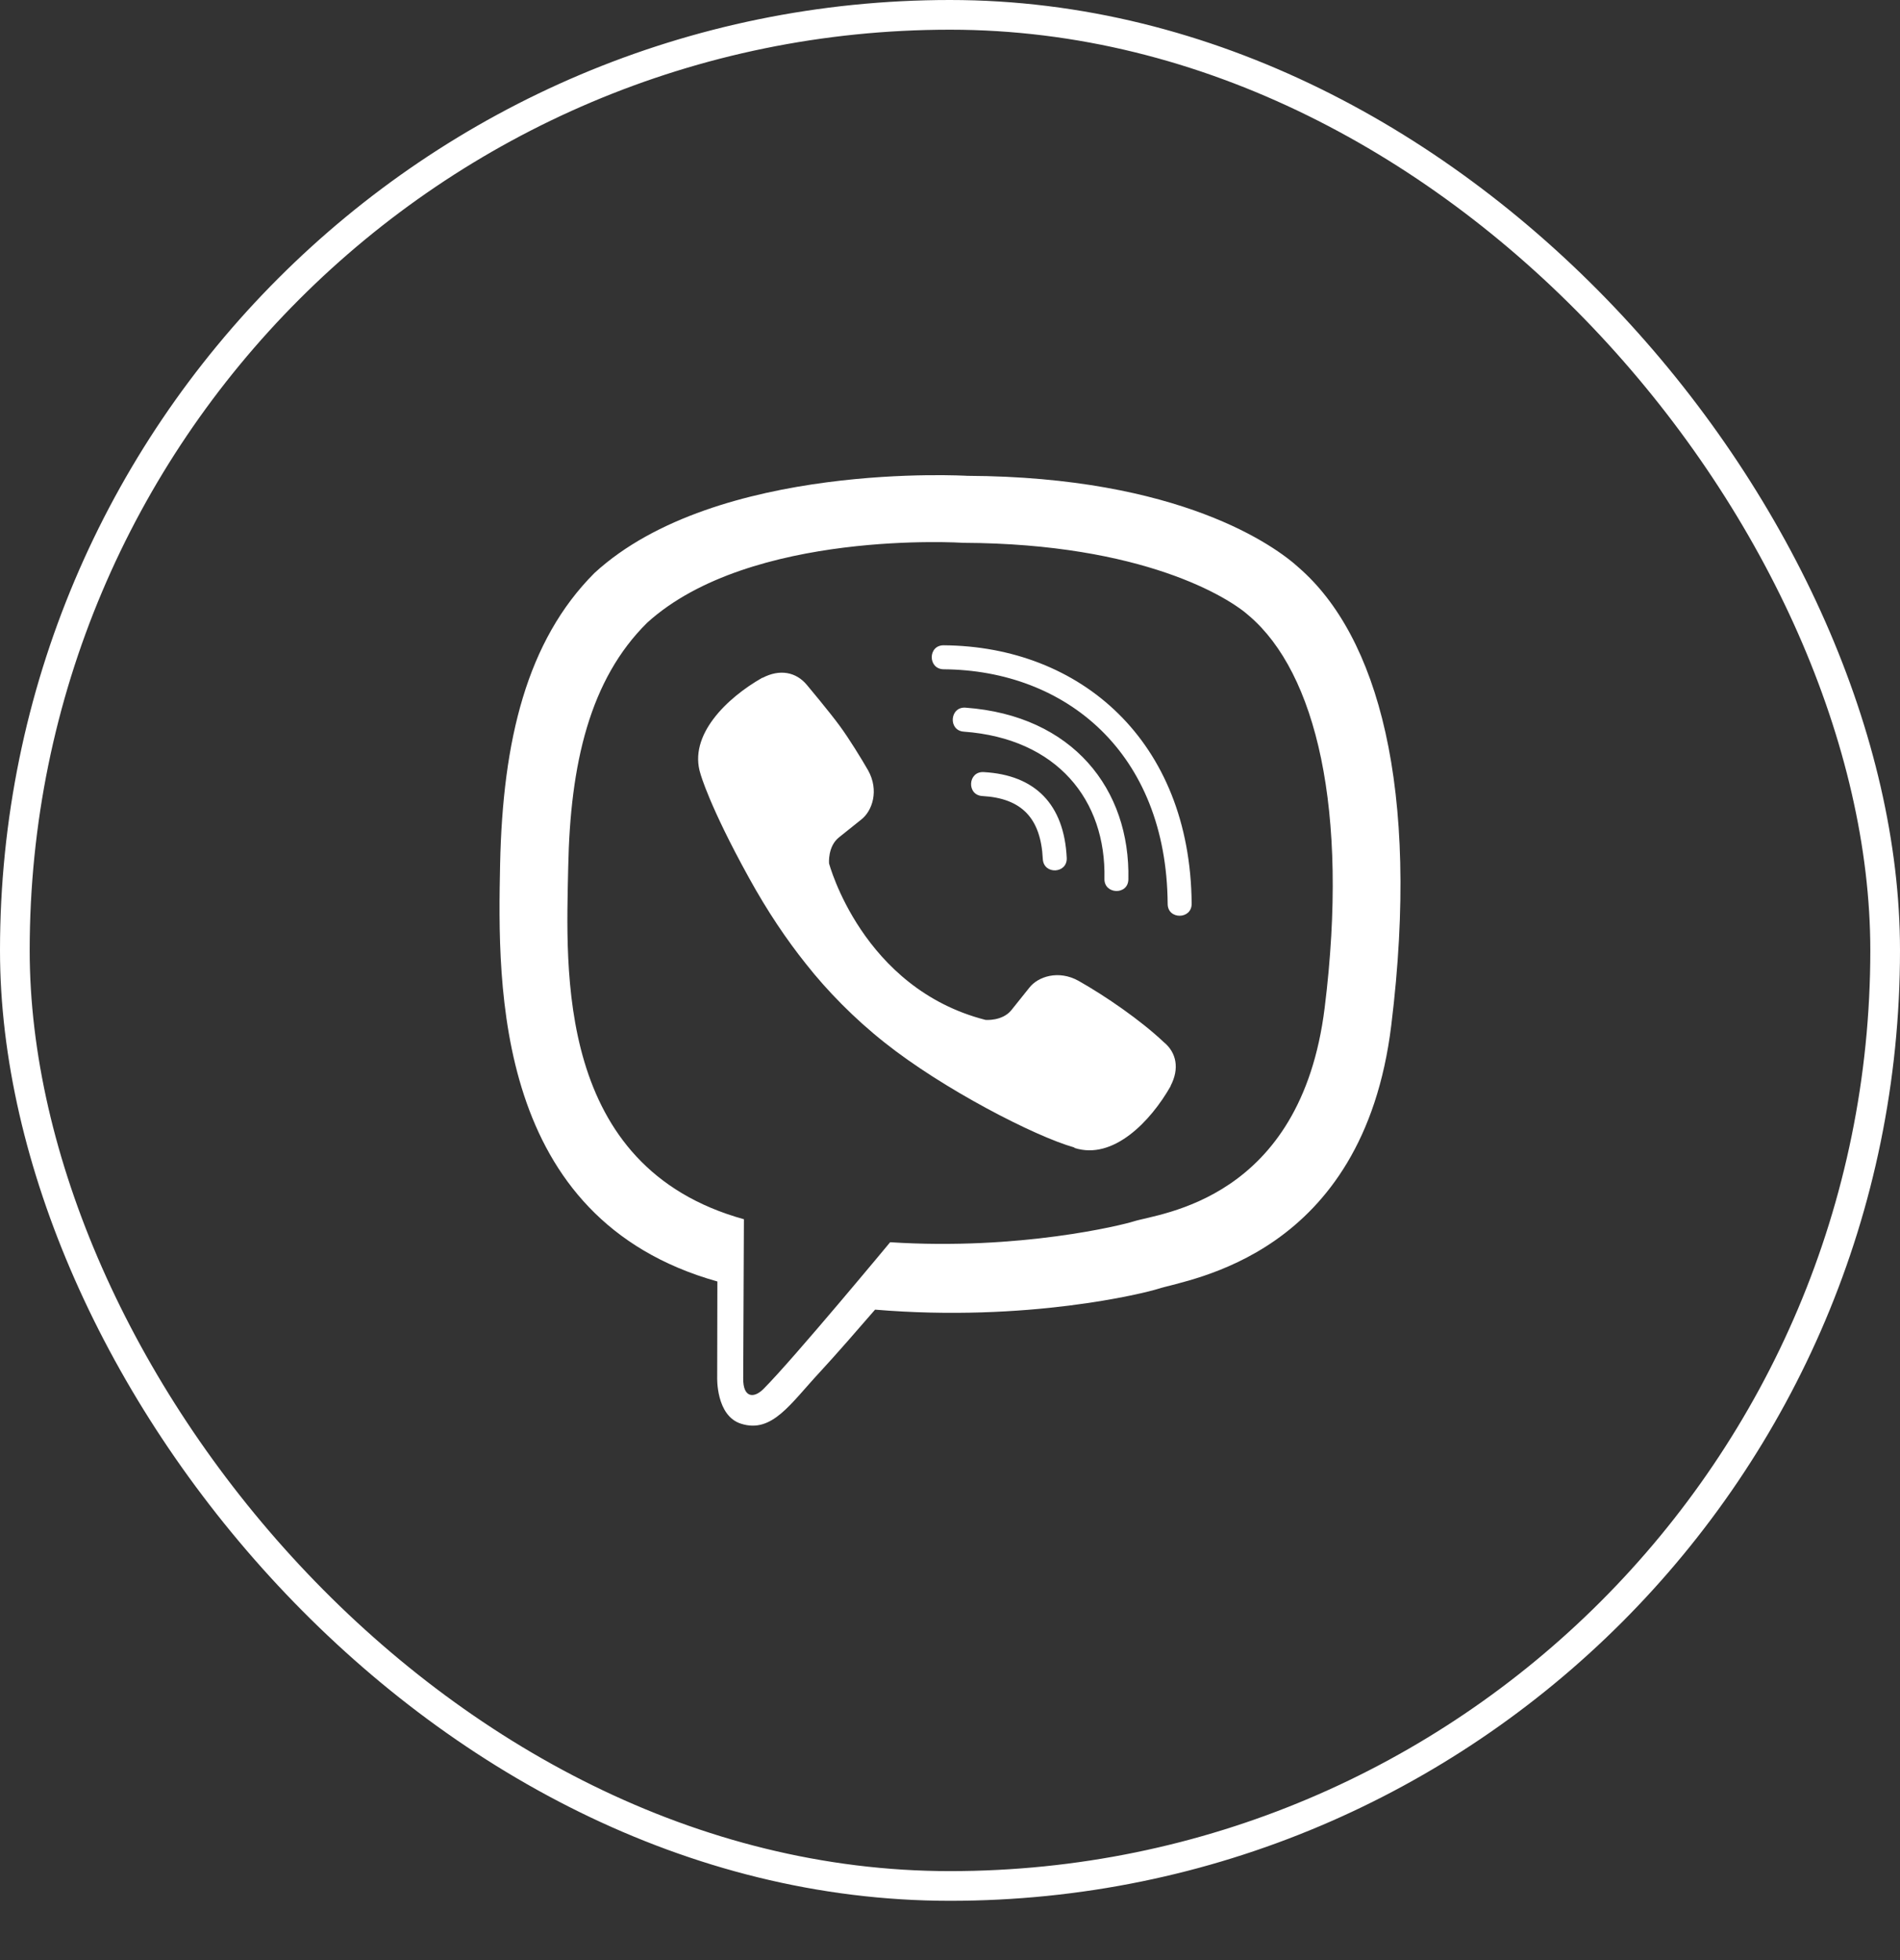 <svg width="32" height="33" viewBox="0 0 32 33" fill="none" xmlns="http://www.w3.org/2000/svg">
<rect x="0" y="0" width="32" height="33" fill="#333333" stroke="none"/>
<path d="M21.876 9.558C21.479 9.193 19.873 8.027 16.291 8.011C16.291 8.011 12.07 7.758 10.013 9.646C8.87 10.789 8.467 12.468 8.423 14.546C8.379 16.624 8.326 20.518 12.079 21.574H12.082L12.079 23.186C12.079 23.186 12.054 23.839 12.485 23.971C13.004 24.133 13.31 23.636 13.807 23.102C14.079 22.808 14.454 22.377 14.738 22.049C17.307 22.264 19.279 21.771 19.504 21.699C20.023 21.53 22.957 21.155 23.432 17.261C23.926 13.243 23.195 10.705 21.876 9.558ZM22.31 16.968C21.907 20.218 19.529 20.424 19.091 20.564C18.904 20.624 17.17 21.055 14.992 20.914C14.992 20.914 13.367 22.874 12.86 23.383C12.695 23.549 12.513 23.533 12.517 23.205C12.517 22.989 12.529 20.527 12.529 20.527C12.526 20.527 12.526 20.527 12.529 20.527C9.348 19.646 9.535 16.33 9.57 14.596C9.604 12.861 9.932 11.439 10.901 10.483C12.642 8.905 16.226 9.139 16.226 9.139C19.254 9.152 20.704 10.064 21.041 10.371C22.157 11.327 22.726 13.614 22.31 16.968ZM17.966 14.443C17.979 14.711 17.576 14.73 17.563 14.461C17.529 13.774 17.207 13.439 16.545 13.402C16.276 13.386 16.301 12.983 16.567 12.999C17.438 13.046 17.923 13.546 17.966 14.443ZM18.601 14.796C18.632 13.471 17.804 12.433 16.232 12.318C15.966 12.299 15.995 11.896 16.26 11.914C18.073 12.046 19.038 13.293 19.004 14.805C19.001 15.074 18.595 15.061 18.601 14.796ZM20.07 15.214C20.073 15.483 19.666 15.486 19.666 15.218C19.648 12.671 17.951 11.283 15.892 11.268C15.626 11.264 15.626 10.864 15.892 10.864C18.195 10.88 20.048 12.471 20.07 15.214ZM19.716 18.28V18.286C19.379 18.88 18.748 19.536 18.098 19.327L18.091 19.318C17.432 19.133 15.879 18.333 14.898 17.552C14.392 17.152 13.929 16.68 13.573 16.227C13.251 15.824 12.926 15.346 12.61 14.771C11.945 13.568 11.798 13.03 11.798 13.03C11.588 12.38 12.242 11.749 12.838 11.411H12.845C13.132 11.261 13.407 11.311 13.591 11.533C13.591 11.533 13.979 11.996 14.145 12.224C14.301 12.436 14.51 12.777 14.62 12.968C14.81 13.308 14.691 13.655 14.504 13.799L14.129 14.099C13.938 14.252 13.963 14.536 13.963 14.536C13.963 14.536 14.52 16.639 16.598 17.171C16.598 17.171 16.882 17.196 17.035 17.005L17.335 16.63C17.479 16.443 17.826 16.324 18.166 16.514C18.626 16.774 19.21 17.177 19.598 17.543C19.817 17.721 19.866 17.993 19.716 18.28Z" fill="white"/>
<rect x="0.25" y="0.25" width="31.5" height="31.502" rx="15.75" stroke="white" stroke-width="0.5"/>
</svg>
